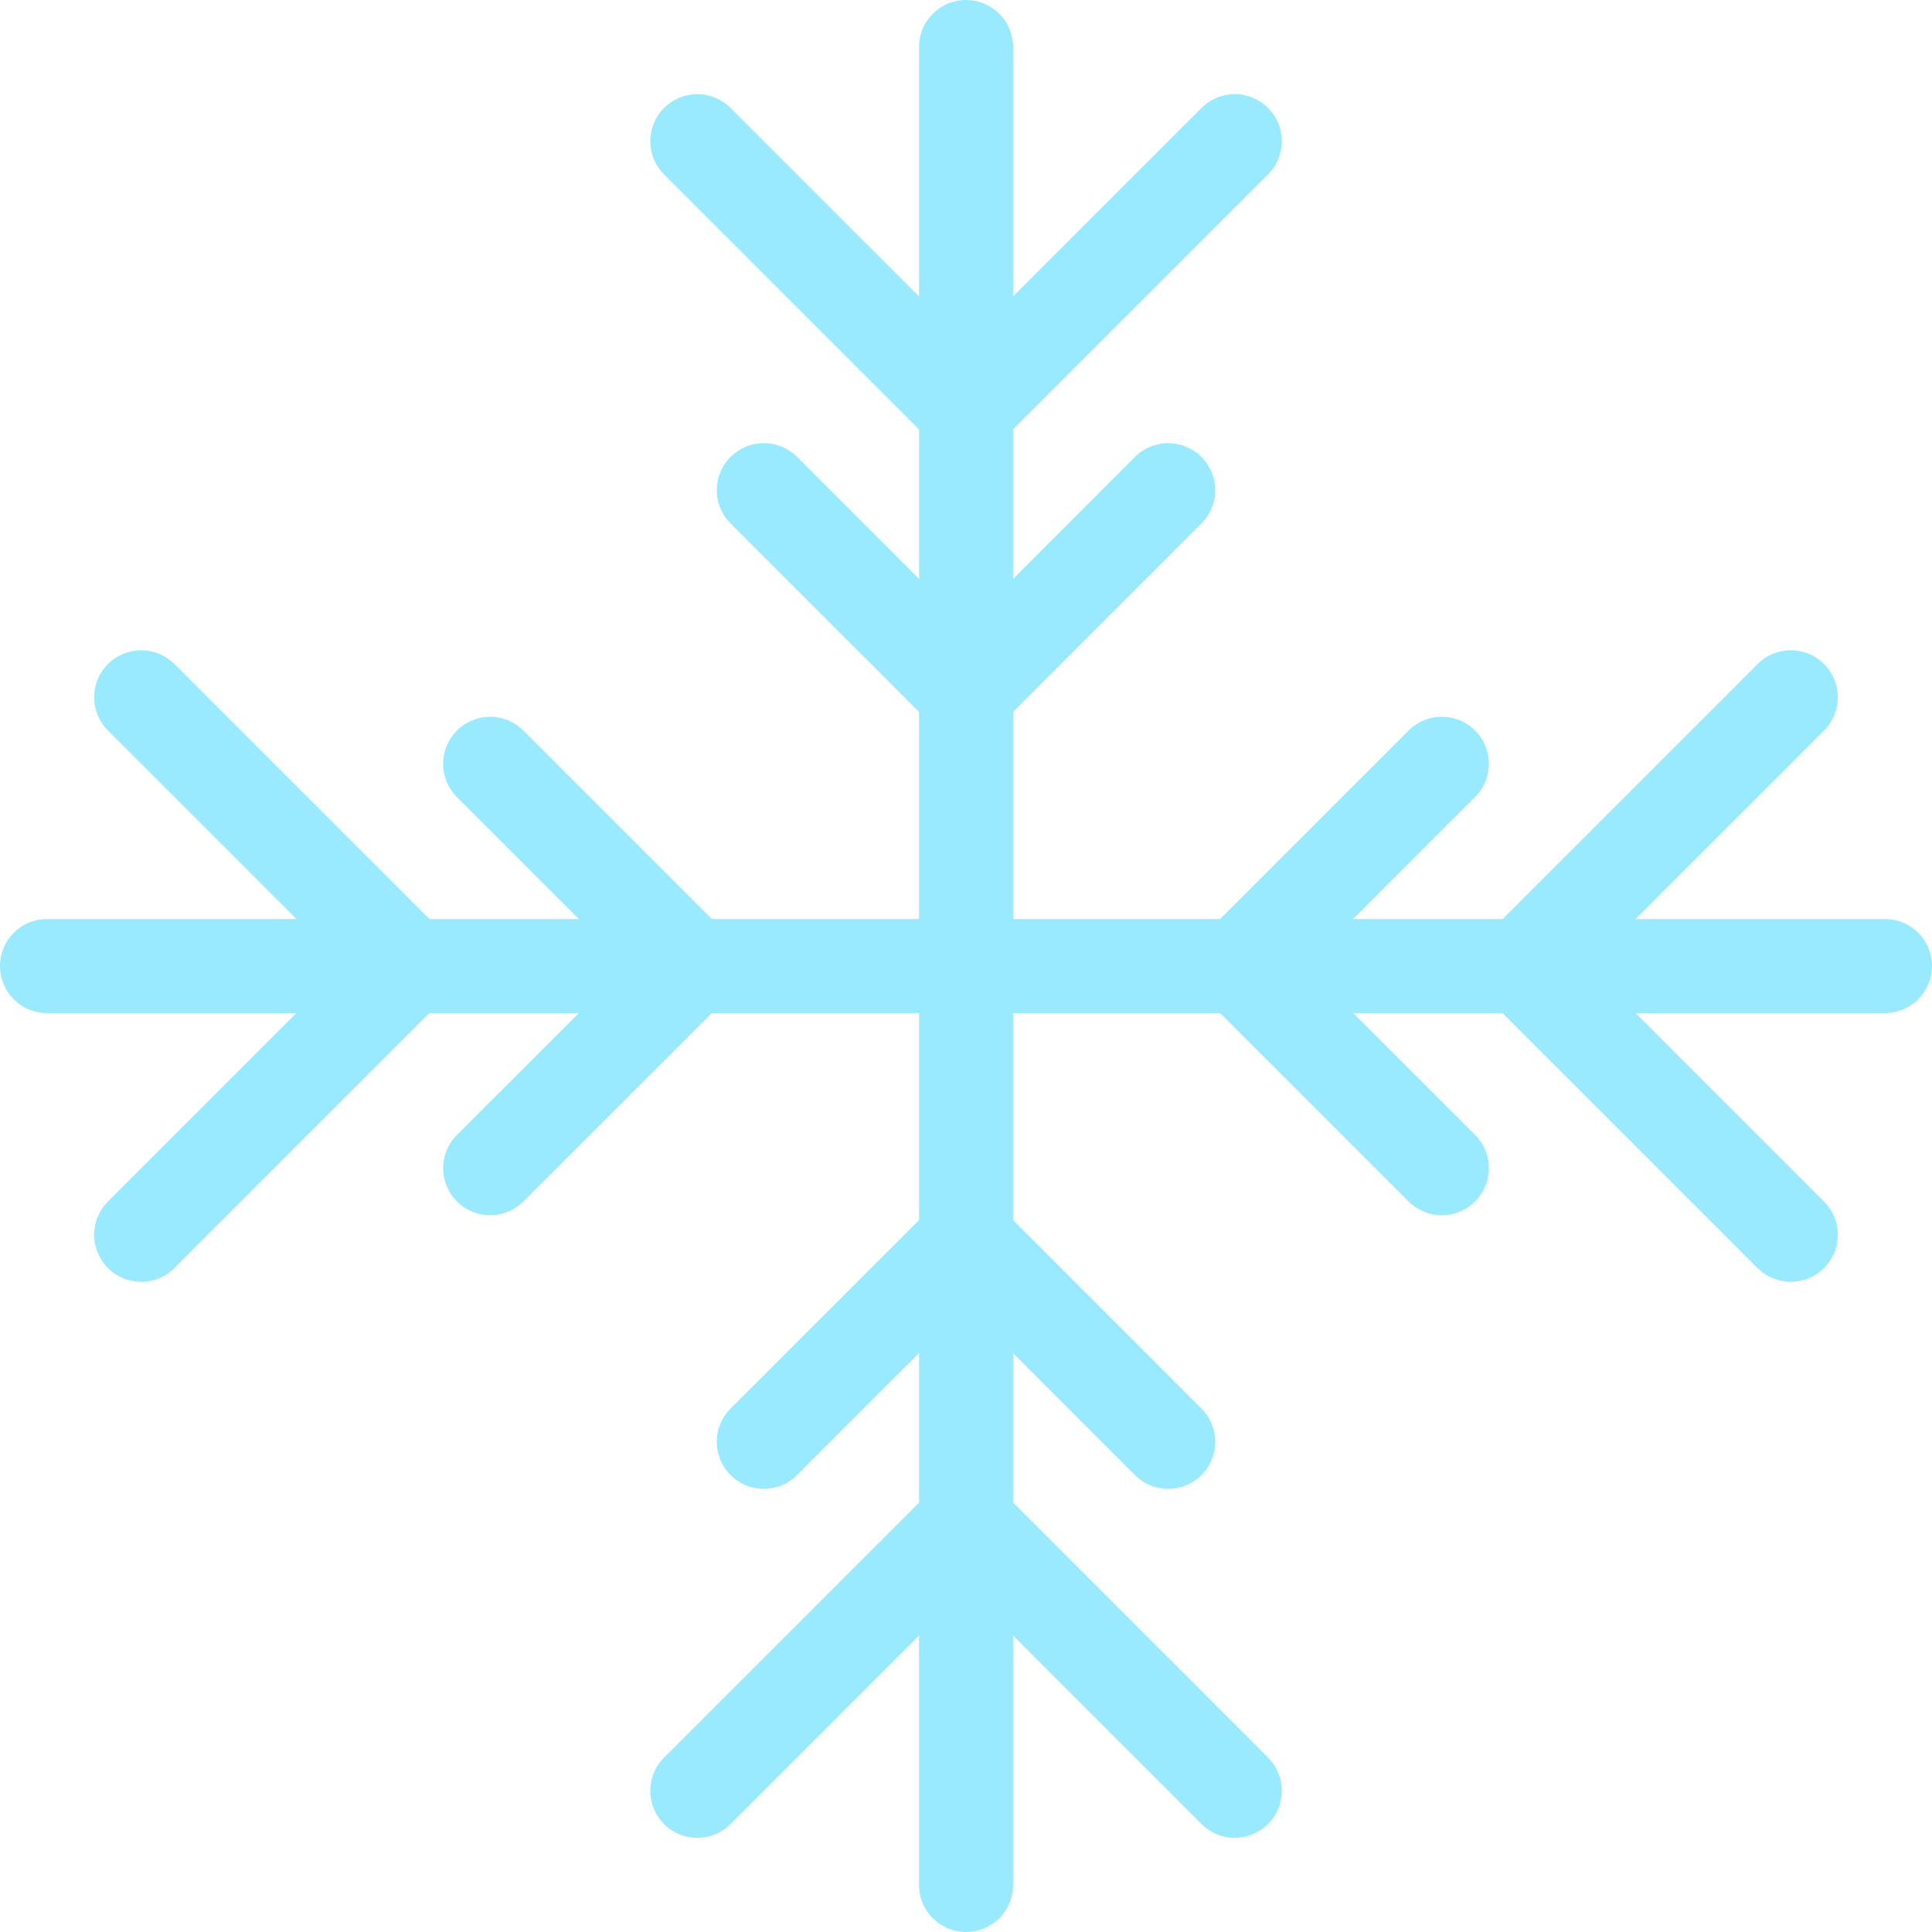 <svg xmlns="http://www.w3.org/2000/svg" viewBox="0 0 205.39 205.39" width="205.39" height="205.39"><defs><style>.cls-1{fill:none;stroke:#99eaff;stroke-linecap:round;stroke-miterlimit:10;stroke-width:10px;}</style></defs><title>Snowflake 6</title><g id="Layer_2" data-name="Layer 2"><g id="Layer_1-2" data-name="Layer 1"><line class="cls-1" x1="102.7" y1="200.39" x2="102.7" y2="5"/><line class="cls-1" x1="5" y1="102.7" x2="200.39" y2="102.7"/><polyline class="cls-1" points="131.27 15.01 102.7 43.58 74.13 15.01"/><polyline class="cls-1" points="131.27 190.38 102.7 161.81 74.13 190.38"/><polyline class="cls-1" points="190.38 131.27 161.81 102.7 190.38 74.13"/><polyline class="cls-1" points="15.01 131.27 43.58 102.7 15.01 74.13"/><polyline class="cls-1" points="153.28 124.19 131.78 102.7 153.28 81.2"/><polyline class="cls-1" points="52.11 124.19 73.61 102.7 52.11 81.2"/><polyline class="cls-1" points="81.2 153.28 102.7 131.78 124.19 153.28"/><polyline class="cls-1" points="81.2 52.11 102.7 73.61 124.19 52.11"/></g></g></svg>